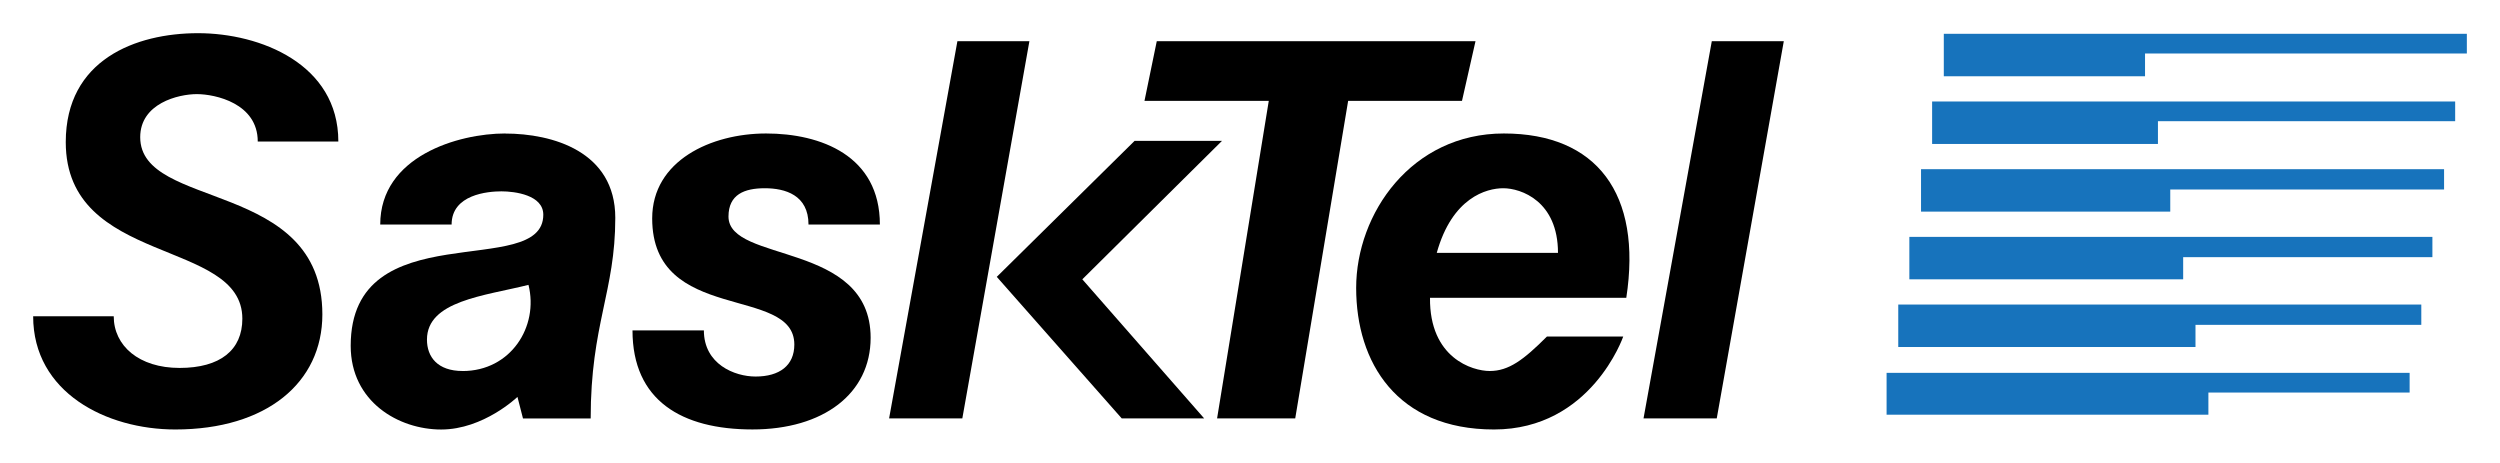 <?xml version="1.0" encoding="UTF-8"?>
<svg id="_100" data-name="100" xmlns="http://www.w3.org/2000/svg" viewBox="0 0 813.6 150.57">
  <desc>SaskTel Logo Color</desc>
<defs>
    <style>
      .cls-1 {
        fill: #1773bc;
      }

      .cls-1, .cls-2 {
        fill-rule: evenodd;
      }
    </style>
  </defs>
  <g>
    <path class="cls-2" d="m83.88,46.05h26.23c0-25.23-25.43-35.25-45.66-35.25S21.4,19.41,21.4,46.25c0,40.45,57.47,31.24,57.47,57.47,0,10.21-7.21,16.02-20.43,16.02s-21.43-7.21-21.43-16.82H10.79c0,24.83,23.83,36.85,46.26,36.85,29.64,0,47.86-15.22,47.86-37.45,0-44.06-59.28-33.84-59.28-57.67,0-11.01,12.42-14.02,18.42-14.02s19.83,3,19.83,15.42Z"/>
    <path d="m164.39,43.44c-15.22,0-40.65,7.41-40.65,29.64h23.23c0-9.81,11.82-10.81,16.22-10.81s13.62,1.2,13.62,7.61c0,21.43-62.68-1-62.68,42.66,0,18.22,15.62,27.24,29.44,27.24s24.83-10.61,24.83-10.61l1.8,7.01h22.03c0-30.64,8.01-41.25,8.01-65.28,0-21.63-20.43-27.44-35.85-27.44Zm-13.82,77.3c-8.21,0-11.62-4.61-11.62-10.21,0-12.62,18.62-14.22,33.04-17.82,3.4,13.62-5.81,28.04-21.43,28.04Z"/>
    <path class="cls-2" d="m263.12,73.08h23.23c0-22.43-19.22-29.64-37.05-29.64s-37.05,8.81-37.05,27.64c0,34.44,46.26,21.63,46.26,41.05,0,6.81-4.81,10.41-12.62,10.41-6.81,0-16.82-4-16.82-15.02h-23.23c0,22.83,16.02,32.24,39.05,32.24s38.45-11.62,38.45-29.84c0-31.44-46.26-24.23-46.26-39.45,0-7.21,5.21-9.21,11.82-9.21s14.22,2.2,14.22,11.82Z"/>
    <polygon class="cls-2" points="311.58 13.4 335.01 13.4 313.18 136.16 289.35 136.16 311.58 13.4"/>
    <polygon class="cls-2" points="369.25 45.84 324.39 90.1 365.05 136.16 391.88 136.16 352.23 90.9 397.69 45.84 369.25 45.84"/>
    <polygon class="cls-2" points="376.46 13.4 480.19 13.4 475.79 32.83 438.74 32.83 421.52 136.16 396.09 136.16 412.91 32.83 372.46 32.83 376.46 13.4"/>
    <path d="m489.41,43.44c-30.04,0-48.06,26.03-48.06,50.27s13.22,46.06,44.86,46.06,42.05-30.24,42.05-30.24h-24.83c-7.61,7.61-12.42,11.21-18.62,11.21-5.61,0-19.63-4.21-19.43-23.83h63.88c5.21-33.84-9.61-53.47-39.85-53.47Zm-21.83,38.85c5.01-18.02,16.22-21.03,21.63-21.03,5.81,0,17.82,4.2,17.82,21.03h-39.45Z"/>
    <polygon class="cls-2" points="557.09 13.4 580.52 13.4 558.7 136.16 534.87 136.16 557.09 13.4"/>
  </g>
  <g>
    <polygon class="cls-1" points="802.81 11 802.81 17.41 698.08 17.41 698.08 24.82 632.59 24.82 632.59 11 802.81 11"/>
    <polygon class="cls-1" points="628.79 33.03 799.01 33.03 799.01 39.44 702.28 39.44 702.28 46.85 628.79 46.85 628.79 33.03"/>
    <polygon class="cls-1" points="625.18 55.06 795.4 55.06 795.4 61.67 706.29 61.67 706.29 68.87 625.18 68.87 625.18 55.06"/>
    <polygon class="cls-1" points="621.38 77.09 791.6 77.09 791.6 83.69 710.49 83.69 710.49 90.9 621.38 90.9 621.38 77.09"/>
    <polygon class="cls-1" points="617.77 99.11 787.99 99.11 787.99 105.72 714.5 105.72 714.5 112.93 617.77 112.93 617.77 99.11"/>
    <polygon class="cls-1" points="784.19 121.34 784.19 127.75 718.7 127.75 718.7 134.96 613.97 134.96 613.97 121.34 784.19 121.34"/>
  </g>
</svg>
